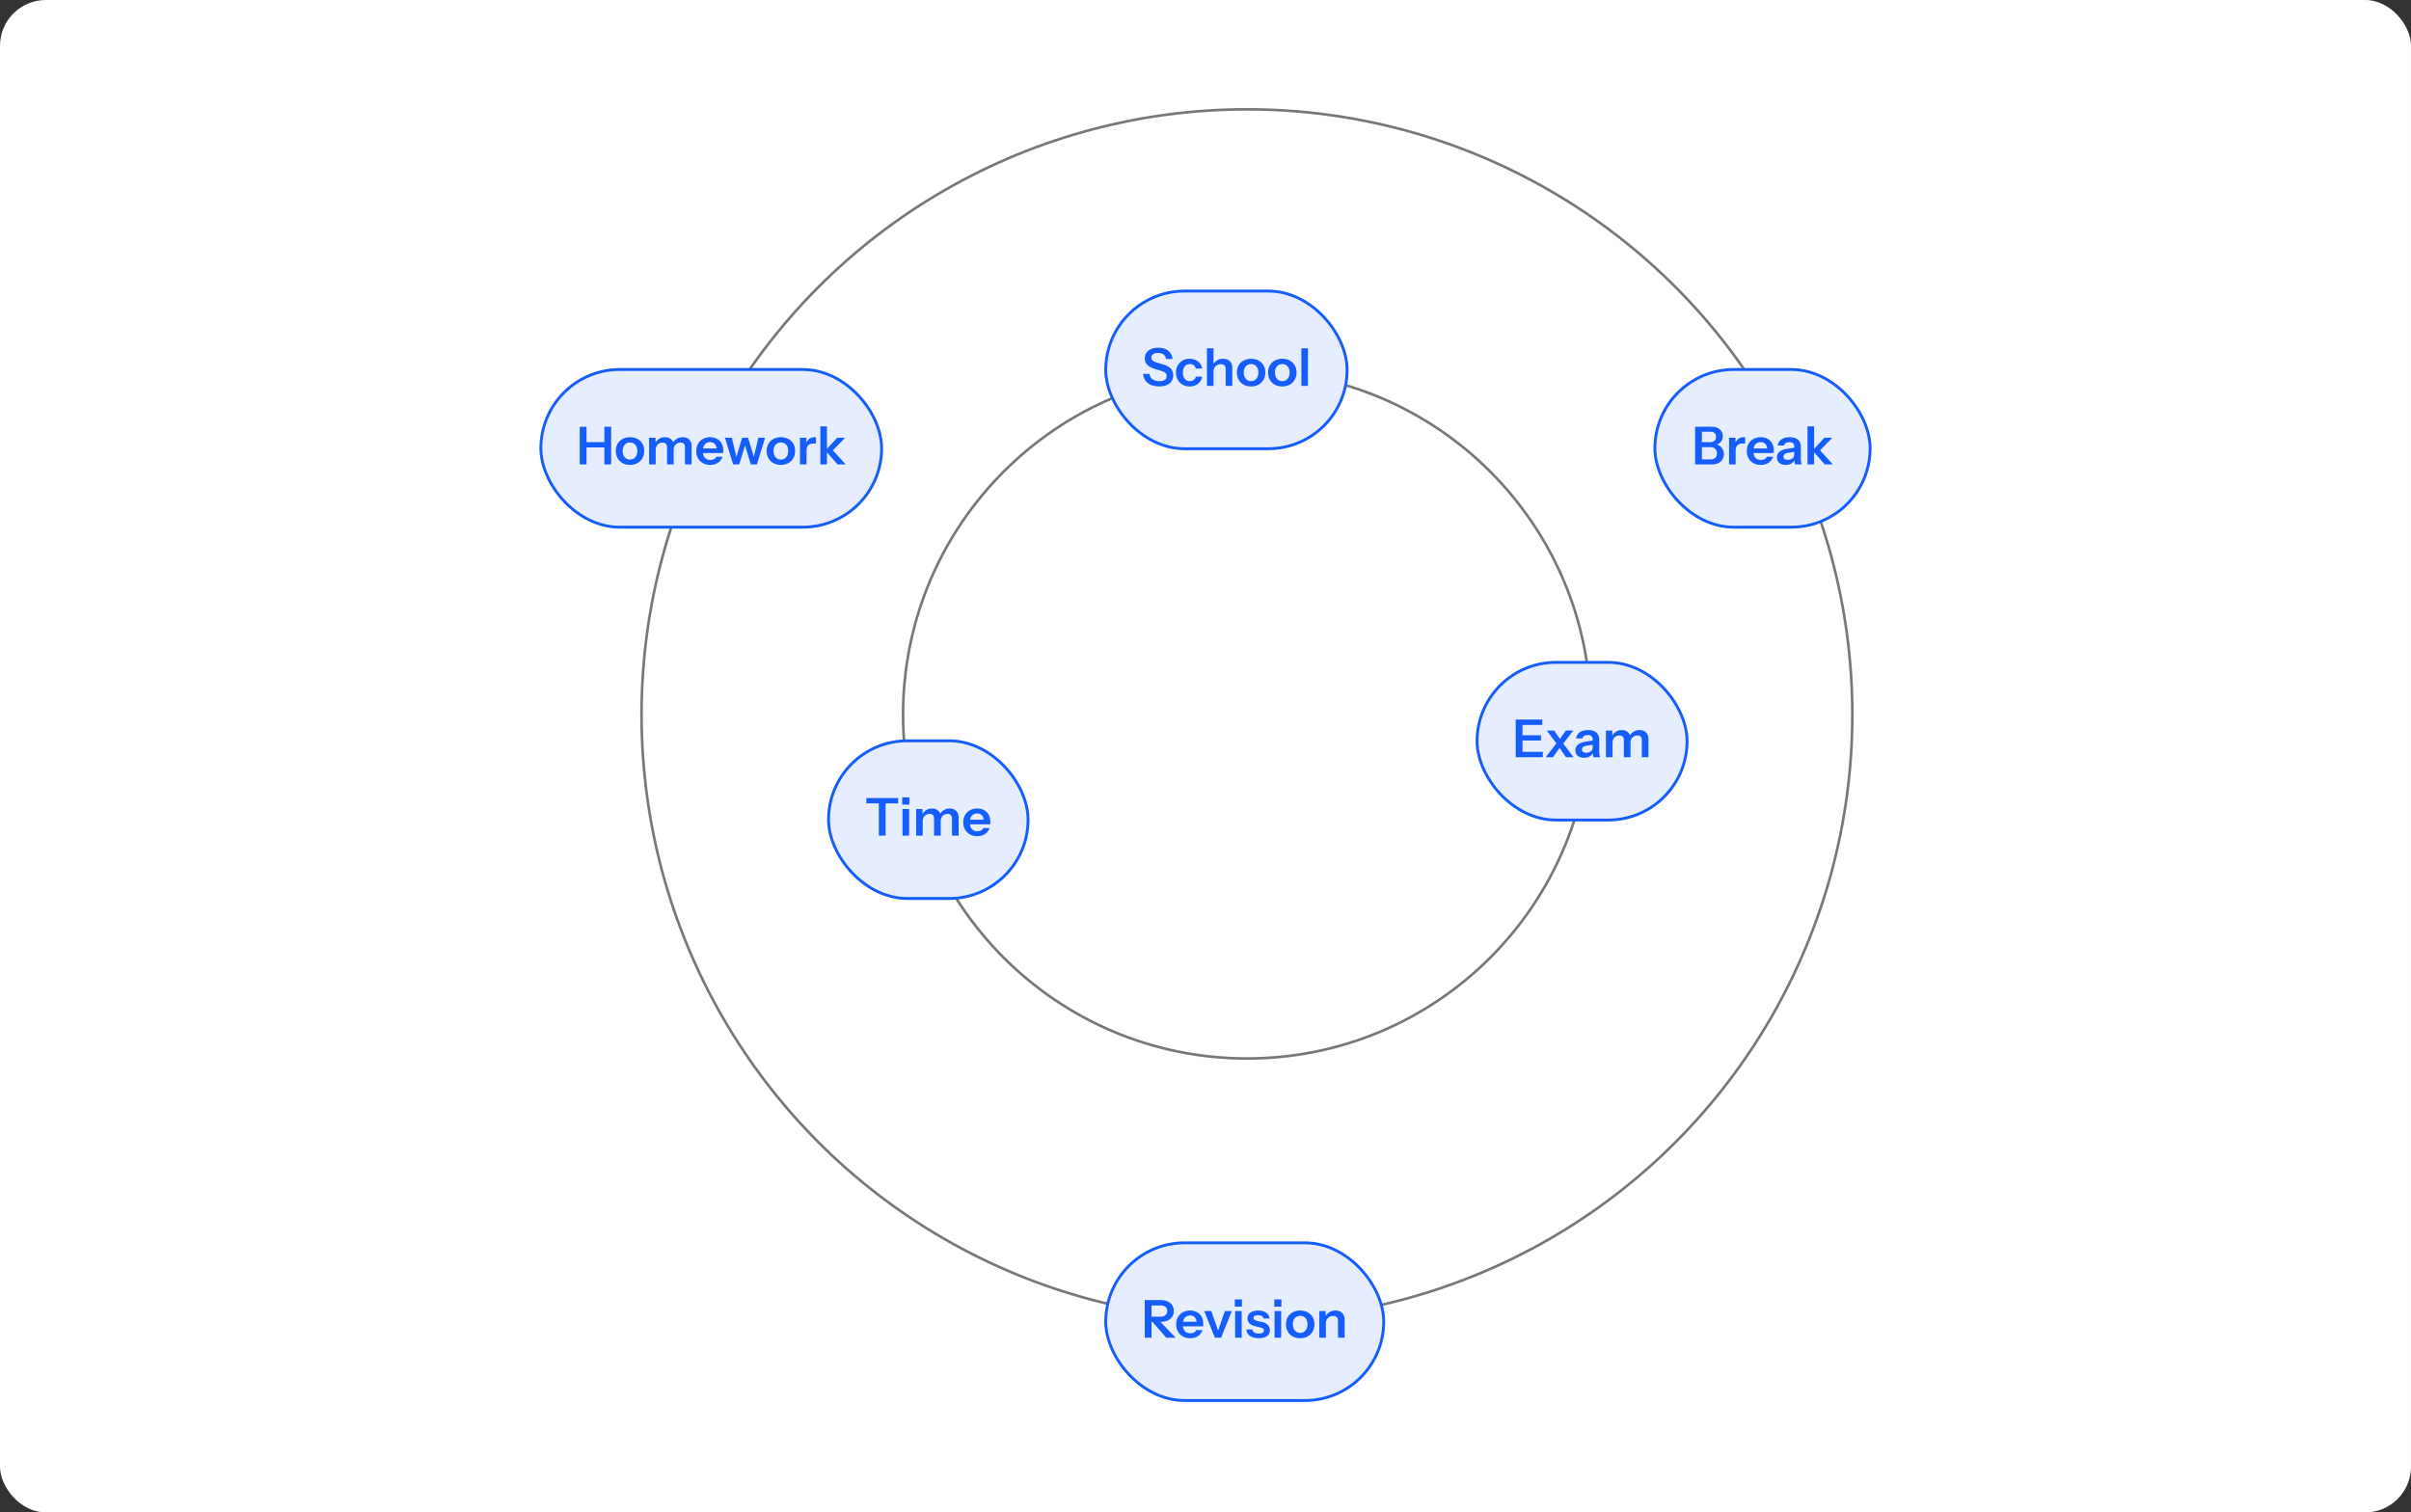 <svg width="526" height="330" viewBox="0 0 526 330" fill="none" xmlns="http://www.w3.org/2000/svg">
<rect x="0" y="0" width="526" height="330" fill="#333333" stroke="none"/>
<rect width="526" height="330" rx="10" fill="white"/>
<circle cx="272.042" cy="155.931" r="75.024" stroke="#787878" stroke-width="0.571"/>
<circle cx="272.042" cy="155.932" r="132.077" stroke="#787878" stroke-width="0.571"/>
<rect x="118" y="80.622" width="74.341" height="34.404" rx="17.202" fill="#E5EDFF"/>
<rect x="118" y="80.622" width="74.341" height="34.404" rx="17.202" stroke="#155DFC" stroke-width="0.625"/>
<path d="M126.477 101.324V93.108H127.96V101.324H126.477ZM131.851 101.324V93.108H133.335V101.324H131.851ZM127.184 96.463H132.524V97.627H127.184V96.463ZM137.449 101.438C136.833 101.438 136.289 101.309 135.818 101.05C135.354 100.791 134.992 100.434 134.734 99.977C134.475 99.513 134.346 98.985 134.346 98.391C134.346 97.798 134.475 97.277 134.734 96.828C134.992 96.379 135.354 96.029 135.818 95.778C136.289 95.52 136.833 95.39 137.449 95.39C138.073 95.39 138.617 95.52 139.081 95.778C139.545 96.029 139.906 96.379 140.165 96.828C140.424 97.277 140.553 97.798 140.553 98.391C140.553 98.985 140.42 99.513 140.154 99.977C139.895 100.434 139.534 100.791 139.07 101.05C138.606 101.309 138.065 101.438 137.449 101.438ZM137.449 100.285C137.754 100.285 138.027 100.209 138.271 100.057C138.514 99.897 138.704 99.677 138.841 99.395C138.978 99.106 139.047 98.768 139.047 98.38C139.047 97.809 138.895 97.361 138.59 97.033C138.294 96.706 137.913 96.543 137.449 96.543C136.985 96.543 136.601 96.706 136.297 97.033C135.993 97.361 135.84 97.809 135.84 98.38C135.84 98.768 135.909 99.106 136.046 99.395C136.19 99.677 136.38 99.897 136.616 100.057C136.86 100.209 137.137 100.285 137.449 100.285ZM141.61 101.324V95.504H143.014V96.874H143.048V101.324H141.61ZM145.524 101.324V97.57C145.524 97.227 145.437 96.976 145.262 96.817C145.094 96.649 144.855 96.566 144.543 96.566C144.269 96.566 144.018 96.63 143.79 96.76C143.562 96.889 143.379 97.071 143.242 97.307C143.113 97.543 143.048 97.817 143.048 98.129L142.9 96.794C143.098 96.368 143.383 96.029 143.756 95.778C144.128 95.52 144.562 95.39 145.056 95.39C145.65 95.39 146.118 95.561 146.46 95.904C146.802 96.238 146.973 96.672 146.973 97.204V101.324H145.524ZM149.438 101.324V97.57C149.438 97.227 149.354 96.976 149.187 96.817C149.02 96.649 148.78 96.566 148.468 96.566C148.187 96.566 147.932 96.63 147.704 96.76C147.475 96.889 147.297 97.071 147.167 97.307C147.038 97.543 146.973 97.817 146.973 98.129L146.722 96.794C146.913 96.368 147.202 96.029 147.59 95.778C147.978 95.52 148.426 95.39 148.936 95.39C149.545 95.39 150.02 95.565 150.362 95.915C150.712 96.257 150.887 96.714 150.887 97.284V101.324H149.438ZM154.965 101.438C154.349 101.438 153.809 101.309 153.345 101.05C152.889 100.791 152.531 100.434 152.273 99.977C152.022 99.521 151.896 98.996 151.896 98.403C151.896 97.809 152.022 97.288 152.273 96.839C152.531 96.383 152.889 96.029 153.345 95.778C153.802 95.52 154.334 95.39 154.943 95.39C155.521 95.39 156.023 95.512 156.449 95.755C156.875 95.991 157.206 96.326 157.442 96.76C157.677 97.193 157.795 97.699 157.795 98.277C157.795 98.384 157.791 98.483 157.784 98.574C157.776 98.665 157.765 98.756 157.75 98.848H152.786V97.844H156.643L156.346 98.117C156.346 97.57 156.221 97.159 155.97 96.885C155.719 96.611 155.369 96.474 154.92 96.474C154.433 96.474 154.045 96.642 153.756 96.976C153.474 97.311 153.334 97.794 153.334 98.425C153.334 99.049 153.474 99.528 153.756 99.863C154.045 100.19 154.452 100.354 154.977 100.354C155.281 100.354 155.547 100.297 155.776 100.183C156.004 100.069 156.171 99.894 156.278 99.658H157.635C157.445 100.205 157.122 100.639 156.666 100.959C156.217 101.278 155.65 101.438 154.965 101.438ZM159.936 101.324L158.155 95.504H159.662L160.711 99.875H160.609L161.898 95.504H163.21L164.523 99.875H164.408L165.447 95.504H166.919L165.139 101.324H163.792L162.48 96.999H162.594L161.282 101.324H159.936ZM170.366 101.438C169.75 101.438 169.206 101.309 168.734 101.05C168.27 100.791 167.909 100.434 167.65 99.977C167.392 99.513 167.262 98.985 167.262 98.391C167.262 97.798 167.392 97.277 167.65 96.828C167.909 96.379 168.27 96.029 168.734 95.778C169.206 95.52 169.75 95.39 170.366 95.39C170.99 95.39 171.534 95.52 171.998 95.778C172.462 96.029 172.823 96.379 173.082 96.828C173.34 97.277 173.47 97.798 173.47 98.391C173.47 98.985 173.337 99.513 173.07 99.977C172.812 100.434 172.45 100.791 171.986 101.05C171.522 101.309 170.982 101.438 170.366 101.438ZM170.366 100.285C170.67 100.285 170.944 100.209 171.188 100.057C171.431 99.897 171.621 99.677 171.758 99.395C171.895 99.106 171.963 98.768 171.963 98.38C171.963 97.809 171.811 97.361 171.507 97.033C171.21 96.706 170.83 96.543 170.366 96.543C169.902 96.543 169.518 96.706 169.214 97.033C168.909 97.361 168.757 97.809 168.757 98.38C168.757 98.768 168.826 99.106 168.962 99.395C169.107 99.677 169.297 99.897 169.533 100.057C169.776 100.209 170.054 100.285 170.366 100.285ZM174.527 101.324V95.504H175.931V96.908H175.965V101.324H174.527ZM175.965 98.288L175.817 96.908C175.953 96.413 176.186 96.037 176.513 95.778C176.84 95.52 177.231 95.39 177.688 95.39C177.848 95.39 177.962 95.406 178.03 95.436V96.794C177.992 96.778 177.939 96.771 177.87 96.771C177.802 96.763 177.718 96.76 177.619 96.76C177.064 96.76 176.65 96.881 176.376 97.125C176.102 97.368 175.965 97.756 175.965 98.288ZM178.973 101.324V93.028H180.411V101.324H178.973ZM182.727 101.324L180.08 98.3L182.647 95.504H184.382L181.415 98.562L181.495 98.026L184.496 101.324H182.727Z" fill="#155DFC"/>
<rect x="180.758" y="161.637" width="43.532" height="34.404" rx="17.202" fill="#E5EDFF"/>
<rect x="180.758" y="161.637" width="43.532" height="34.404" rx="17.202" stroke="#155DFC" stroke-width="0.625"/>
<path d="M191.731 182.339V175.298H189.004V174.123H195.942V175.298H193.214V182.339H191.731ZM196.904 182.339V176.519H198.341V182.339H196.904ZM196.835 175.561V173.975H198.398V175.561H196.835ZM199.868 182.339V176.519H201.271V177.889H201.305V182.339H199.868ZM203.782 182.339V178.585C203.782 178.242 203.694 177.991 203.519 177.831C203.352 177.664 203.112 177.58 202.8 177.58C202.526 177.58 202.275 177.645 202.047 177.774C201.819 177.904 201.636 178.086 201.499 178.322C201.37 178.558 201.305 178.832 201.305 179.144L201.157 177.809C201.355 177.383 201.64 177.044 202.013 176.793C202.386 176.534 202.819 176.405 203.314 176.405C203.907 176.405 204.375 176.576 204.717 176.919C205.06 177.253 205.231 177.687 205.231 178.219V182.339H203.782ZM207.695 182.339V178.585C207.695 178.242 207.612 177.991 207.444 177.831C207.277 177.664 207.037 177.58 206.725 177.58C206.444 177.58 206.189 177.645 205.961 177.774C205.733 177.904 205.554 178.086 205.425 178.322C205.295 178.558 205.231 178.832 205.231 179.144L204.98 177.809C205.17 177.383 205.459 177.044 205.847 176.793C206.235 176.534 206.684 176.405 207.193 176.405C207.802 176.405 208.277 176.58 208.62 176.93C208.97 177.272 209.145 177.729 209.145 178.299V182.339H207.695ZM213.223 182.453C212.607 182.453 212.066 182.323 211.602 182.065C211.146 181.806 210.788 181.449 210.53 180.992C210.279 180.536 210.153 180.011 210.153 179.418C210.153 178.824 210.279 178.303 210.53 177.854C210.788 177.398 211.146 177.044 211.602 176.793C212.059 176.534 212.591 176.405 213.2 176.405C213.778 176.405 214.28 176.527 214.706 176.77C215.132 177.006 215.463 177.341 215.699 177.774C215.935 178.208 216.053 178.714 216.053 179.292C216.053 179.399 216.049 179.497 216.041 179.589C216.034 179.68 216.022 179.771 216.007 179.863H211.043V178.858H214.9L214.603 179.132C214.603 178.585 214.478 178.174 214.227 177.9C213.976 177.626 213.626 177.489 213.177 177.489C212.69 177.489 212.302 177.656 212.013 177.991C211.732 178.326 211.591 178.809 211.591 179.44C211.591 180.064 211.732 180.543 212.013 180.878C212.302 181.205 212.709 181.369 213.234 181.369C213.538 181.369 213.805 181.312 214.033 181.198C214.261 181.083 214.428 180.909 214.535 180.673H215.893C215.703 181.22 215.379 181.654 214.923 181.973C214.474 182.293 213.907 182.453 213.223 182.453Z" fill="#155DFC"/>
<rect x="241.234" y="63.506" width="52.661" height="34.404" rx="17.202" fill="#E5EDFF"/>
<rect x="241.234" y="63.506" width="52.661" height="34.404" rx="17.202" stroke="#155DFC" stroke-width="0.625"/>
<path d="M252.902 84.311C251.867 84.311 251.042 84.075 250.426 83.603C249.817 83.124 249.46 82.451 249.353 81.584H250.78C250.848 82.086 251.072 82.477 251.453 82.759C251.833 83.033 252.331 83.17 252.948 83.17C253.457 83.17 253.845 83.078 254.111 82.896C254.385 82.706 254.522 82.443 254.522 82.109C254.522 81.812 254.439 81.572 254.271 81.39C254.104 81.207 253.822 81.059 253.427 80.945L251.943 80.5C251.19 80.271 250.635 79.971 250.278 79.598C249.928 79.225 249.753 78.758 249.753 78.195C249.753 77.723 249.874 77.312 250.118 76.962C250.361 76.612 250.704 76.342 251.145 76.152C251.594 75.962 252.115 75.867 252.708 75.867C253.621 75.867 254.347 76.091 254.887 76.54C255.435 76.981 255.747 77.582 255.823 78.343H254.397C254.313 77.887 254.123 77.552 253.826 77.339C253.53 77.118 253.13 77.008 252.628 77.008C252.187 77.008 251.837 77.095 251.578 77.27C251.32 77.445 251.19 77.685 251.19 77.989C251.19 78.24 251.266 78.453 251.419 78.628C251.578 78.803 251.871 78.955 252.297 79.085L253.803 79.541C254.556 79.762 255.104 80.062 255.446 80.442C255.789 80.823 255.96 81.306 255.96 81.892C255.96 82.668 255.69 83.265 255.15 83.683C254.617 84.102 253.868 84.311 252.902 84.311ZM259.54 84.322C258.954 84.322 258.437 84.193 257.988 83.934C257.547 83.675 257.197 83.318 256.939 82.862C256.688 82.397 256.562 81.873 256.562 81.287C256.562 80.701 256.688 80.184 256.939 79.735C257.197 79.279 257.547 78.921 257.988 78.662C258.437 78.404 258.954 78.275 259.54 78.275C260.019 78.275 260.453 78.366 260.841 78.548C261.229 78.723 261.548 78.974 261.799 79.302C262.051 79.621 262.21 79.994 262.279 80.42H260.898C260.814 80.108 260.655 79.864 260.419 79.689C260.183 79.514 259.898 79.427 259.563 79.427C259.251 79.427 258.981 79.503 258.753 79.655C258.532 79.807 258.361 80.024 258.239 80.306C258.118 80.587 258.057 80.914 258.057 81.287C258.057 81.667 258.118 81.998 258.239 82.28C258.361 82.561 258.536 82.782 258.764 82.941C258.992 83.094 259.259 83.17 259.563 83.17C259.898 83.17 260.183 83.082 260.419 82.907C260.655 82.732 260.814 82.489 260.898 82.177H262.279C262.21 82.603 262.047 82.98 261.788 83.307C261.537 83.626 261.218 83.877 260.83 84.06C260.449 84.235 260.019 84.322 259.54 84.322ZM263.314 84.208V75.992H264.752V84.208H263.314ZM267.399 84.208V80.534C267.399 80.176 267.308 79.906 267.125 79.724C266.943 79.541 266.677 79.45 266.327 79.45C266.022 79.45 265.749 79.518 265.505 79.655C265.269 79.792 265.083 79.982 264.946 80.226C264.817 80.469 264.752 80.751 264.752 81.07L264.604 79.678C264.801 79.252 265.091 78.913 265.471 78.662C265.851 78.404 266.308 78.275 266.84 78.275C267.472 78.275 267.962 78.453 268.312 78.811C268.67 79.168 268.848 79.644 268.848 80.237V84.208H267.399ZM272.948 84.322C272.332 84.322 271.788 84.193 271.317 83.934C270.853 83.675 270.491 83.318 270.233 82.862C269.974 82.397 269.845 81.869 269.845 81.275C269.845 80.682 269.974 80.161 270.233 79.712C270.491 79.263 270.853 78.913 271.317 78.662C271.788 78.404 272.332 78.275 272.948 78.275C273.572 78.275 274.116 78.404 274.58 78.662C275.044 78.913 275.405 79.263 275.664 79.712C275.923 80.161 276.052 80.682 276.052 81.275C276.052 81.869 275.919 82.397 275.653 82.862C275.394 83.318 275.033 83.675 274.569 83.934C274.105 84.193 273.564 84.322 272.948 84.322ZM272.948 83.17C273.253 83.17 273.526 83.094 273.77 82.941C274.013 82.782 274.203 82.561 274.34 82.28C274.477 81.991 274.546 81.652 274.546 81.264C274.546 80.694 274.394 80.245 274.089 79.918C273.793 79.591 273.412 79.427 272.948 79.427C272.484 79.427 272.1 79.591 271.796 79.918C271.492 80.245 271.339 80.694 271.339 81.264C271.339 81.652 271.408 81.991 271.545 82.28C271.689 82.561 271.88 82.782 272.115 82.941C272.359 83.094 272.636 83.17 272.948 83.17ZM279.757 84.322C279.141 84.322 278.597 84.193 278.125 83.934C277.661 83.675 277.3 83.318 277.041 82.862C276.782 82.397 276.653 81.869 276.653 81.275C276.653 80.682 276.782 80.161 277.041 79.712C277.3 79.263 277.661 78.913 278.125 78.662C278.597 78.404 279.141 78.275 279.757 78.275C280.38 78.275 280.924 78.404 281.388 78.662C281.852 78.913 282.214 79.263 282.472 79.712C282.731 80.161 282.86 80.682 282.86 81.275C282.86 81.869 282.727 82.397 282.461 82.862C282.202 83.318 281.841 83.675 281.377 83.934C280.913 84.193 280.373 84.322 279.757 84.322ZM279.757 83.17C280.061 83.17 280.335 83.094 280.578 82.941C280.822 82.782 281.012 82.561 281.149 82.28C281.286 81.991 281.354 81.652 281.354 81.264C281.354 80.694 281.202 80.245 280.898 79.918C280.601 79.591 280.221 79.427 279.757 79.427C279.293 79.427 278.909 79.591 278.604 79.918C278.3 80.245 278.148 80.694 278.148 81.264C278.148 81.652 278.216 81.991 278.353 82.28C278.498 82.561 278.688 82.782 278.924 82.941C279.167 83.094 279.445 83.17 279.757 83.17ZM283.918 84.208V75.992H285.356V84.208H283.918Z" fill="#155DFC"/>
<rect x="322.249" y="144.521" width="45.815" height="34.404" rx="17.202" fill="#E5EDFF"/>
<rect x="322.249" y="144.521" width="45.815" height="34.404" rx="17.202" stroke="#155DFC" stroke-width="0.625"/>
<path d="M330.681 165.223V157.007H332.164V165.223H330.681ZM331.388 165.223V164.048H336.592V165.223H331.388ZM331.388 161.572V160.419H336.192V161.572H331.388ZM331.388 158.183V157.007H336.466V158.183H331.388ZM341.663 165.223L339.871 162.621L337.452 159.404H339.084L340.704 161.766L343.294 165.223H341.663ZM339.985 161.72L341.617 159.404H343.214L340.681 162.724L339.985 161.72ZM340.556 162.792L338.799 165.223H337.213L339.871 161.777L340.556 162.792ZM347.627 165.223C347.589 165.071 347.558 164.903 347.535 164.721C347.52 164.538 347.513 164.318 347.513 164.059H347.467V161.298C347.467 160.993 347.38 160.765 347.205 160.613C347.037 160.453 346.779 160.373 346.429 160.373C346.086 160.373 345.812 160.438 345.607 160.567C345.409 160.689 345.288 160.868 345.242 161.104H343.861C343.922 160.564 344.181 160.126 344.637 159.791C345.094 159.457 345.706 159.289 346.474 159.289C347.273 159.289 347.878 159.472 348.289 159.837C348.699 160.195 348.905 160.723 348.905 161.423V164.059C348.905 164.242 348.916 164.428 348.939 164.618C348.969 164.808 349.011 165.01 349.064 165.223H347.627ZM345.607 165.337C345.021 165.337 344.554 165.192 344.204 164.903C343.861 164.607 343.69 164.211 343.69 163.717C343.69 163.184 343.884 162.762 344.272 162.45C344.66 162.138 345.208 161.929 345.915 161.823L347.729 161.549V162.462L346.155 162.701C345.812 162.754 345.554 162.85 345.379 162.986C345.212 163.123 345.128 163.314 345.128 163.557C345.128 163.778 345.208 163.949 345.367 164.07C345.527 164.185 345.748 164.242 346.029 164.242C346.44 164.242 346.782 164.139 347.056 163.934C347.33 163.728 347.467 163.477 347.467 163.18L347.627 164.059C347.475 164.477 347.224 164.797 346.874 165.018C346.531 165.231 346.109 165.337 345.607 165.337ZM350.361 165.223V159.404H351.764V160.773H351.799V165.223H350.361ZM354.275 165.223V161.469C354.275 161.127 354.187 160.875 354.012 160.716C353.845 160.548 353.605 160.465 353.293 160.465C353.02 160.465 352.769 160.529 352.54 160.659C352.312 160.788 352.13 160.971 351.993 161.206C351.863 161.442 351.799 161.716 351.799 162.028L351.65 160.693C351.848 160.267 352.133 159.928 352.506 159.677C352.879 159.419 353.312 159.289 353.807 159.289C354.4 159.289 354.868 159.461 355.21 159.803C355.553 160.138 355.724 160.571 355.724 161.104V165.223H354.275ZM358.189 165.223V161.469C358.189 161.127 358.105 160.875 357.938 160.716C357.77 160.548 357.531 160.465 357.219 160.465C356.937 160.465 356.682 160.529 356.454 160.659C356.226 160.788 356.047 160.971 355.918 161.206C355.789 161.442 355.724 161.716 355.724 162.028L355.473 160.693C355.663 160.267 355.952 159.928 356.34 159.677C356.728 159.419 357.177 159.289 357.686 159.289C358.295 159.289 358.77 159.464 359.113 159.814C359.463 160.157 359.638 160.613 359.638 161.184V165.223H358.189Z" fill="#155DFC"/>
<rect x="241.234" y="271.178" width="60.648" height="34.404" rx="17.202" fill="#E5EDFF"/>
<rect x="241.234" y="271.178" width="60.648" height="34.404" rx="17.202" stroke="#155DFC" stroke-width="0.625"/>
<path d="M249.744 291.88V283.664H253.213C253.799 283.664 254.309 283.763 254.742 283.961C255.176 284.159 255.507 284.436 255.735 284.794C255.971 285.151 256.089 285.57 256.089 286.049C256.089 286.52 255.971 286.935 255.735 287.293C255.507 287.65 255.176 287.928 254.742 288.126C254.309 288.323 253.799 288.422 253.213 288.422H250.908V287.293H253.167C253.647 287.293 254.012 287.182 254.263 286.962C254.522 286.741 254.651 286.437 254.651 286.049C254.651 285.661 254.525 285.364 254.274 285.159C254.023 284.946 253.654 284.839 253.167 284.839H251.228V291.88H249.744ZM254.445 291.88L250.783 287.681H252.449L256.499 291.88H254.445ZM259.68 291.994C259.064 291.994 258.524 291.864 258.06 291.606C257.604 291.347 257.246 290.99 256.988 290.533C256.737 290.077 256.611 289.552 256.611 288.959C256.611 288.365 256.737 287.844 256.988 287.395C257.246 286.939 257.604 286.585 258.06 286.334C258.517 286.075 259.049 285.946 259.658 285.946C260.236 285.946 260.738 286.068 261.164 286.311C261.59 286.547 261.921 286.882 262.157 287.315C262.392 287.749 262.51 288.255 262.51 288.833C262.51 288.94 262.506 289.038 262.499 289.13C262.491 289.221 262.48 289.312 262.465 289.404H257.501V288.399H261.358L261.061 288.673C261.061 288.126 260.936 287.715 260.685 287.441C260.434 287.167 260.084 287.03 259.635 287.03C259.148 287.03 258.76 287.198 258.471 287.532C258.189 287.867 258.049 288.35 258.049 288.981C258.049 289.605 258.189 290.084 258.471 290.419C258.76 290.746 259.167 290.91 259.692 290.91C259.996 290.91 260.262 290.853 260.491 290.739C260.719 290.624 260.886 290.45 260.993 290.214H262.351C262.16 290.761 261.837 291.195 261.381 291.515C260.932 291.834 260.365 291.994 259.68 291.994ZM265.05 291.88L262.723 286.06H264.275L266.134 291.412H265.37L267.23 286.06H268.736L266.397 291.88H265.05ZM269.459 291.88V286.06H270.896V291.88H269.459ZM269.39 285.102V283.516H270.953V285.102H269.39ZM274.625 291.994C273.819 291.994 273.176 291.826 272.697 291.492C272.218 291.149 271.955 290.678 271.91 290.077H273.222C273.26 290.373 273.401 290.598 273.644 290.75C273.888 290.902 274.215 290.978 274.625 290.978C274.998 290.978 275.276 290.921 275.458 290.807C275.649 290.685 275.744 290.514 275.744 290.294C275.744 290.134 275.69 290.005 275.584 289.906C275.477 289.799 275.276 289.712 274.979 289.643L274.043 289.426C273.404 289.289 272.929 289.076 272.617 288.787C272.313 288.491 272.161 288.122 272.161 287.681C272.161 287.14 272.366 286.718 272.777 286.414C273.195 286.102 273.77 285.946 274.5 285.946C275.223 285.946 275.801 286.102 276.234 286.414C276.676 286.718 276.919 287.14 276.965 287.681H275.652C275.614 287.445 275.493 287.266 275.287 287.144C275.089 287.023 274.816 286.962 274.466 286.962C274.139 286.962 273.891 287.015 273.724 287.121C273.557 287.22 273.473 287.369 273.473 287.566C273.473 287.719 273.538 287.848 273.667 287.954C273.796 288.053 274.013 288.141 274.317 288.217L275.321 288.445C275.892 288.574 276.322 288.799 276.611 289.118C276.908 289.438 277.056 289.814 277.056 290.248C277.056 290.803 276.843 291.233 276.417 291.537C275.991 291.842 275.394 291.994 274.625 291.994ZM278.072 291.88V286.06H279.51V291.88H278.072ZM278.004 285.102V283.516H279.567V285.102H278.004ZM283.661 291.994C283.045 291.994 282.501 291.864 282.03 291.606C281.565 291.347 281.204 290.99 280.946 290.533C280.687 290.069 280.558 289.54 280.558 288.947C280.558 288.354 280.687 287.833 280.946 287.384C281.204 286.935 281.565 286.585 282.03 286.334C282.501 286.075 283.045 285.946 283.661 285.946C284.285 285.946 284.829 286.075 285.293 286.334C285.757 286.585 286.118 286.935 286.377 287.384C286.636 287.833 286.765 288.354 286.765 288.947C286.765 289.54 286.632 290.069 286.366 290.533C286.107 290.99 285.746 291.347 285.282 291.606C284.817 291.864 284.277 291.994 283.661 291.994ZM283.661 290.841C283.966 290.841 284.239 290.765 284.483 290.613C284.726 290.453 284.916 290.233 285.053 289.951C285.19 289.662 285.259 289.324 285.259 288.936C285.259 288.365 285.107 287.916 284.802 287.589C284.506 287.262 284.125 287.099 283.661 287.099C283.197 287.099 282.813 287.262 282.509 287.589C282.204 287.916 282.052 288.365 282.052 288.936C282.052 289.324 282.121 289.662 282.258 289.951C282.402 290.233 282.592 290.453 282.828 290.613C283.072 290.765 283.349 290.841 283.661 290.841ZM287.822 291.88V286.06H289.226V287.43H289.26V291.88H287.822ZM291.907 291.88V288.205C291.907 287.848 291.816 287.578 291.634 287.395C291.451 287.213 291.185 287.121 290.835 287.121C290.531 287.121 290.257 287.19 290.013 287.327C289.777 287.464 289.591 287.654 289.454 287.897C289.325 288.141 289.26 288.422 289.26 288.742L289.112 287.35C289.31 286.924 289.599 286.585 289.979 286.334C290.359 286.075 290.816 285.946 291.348 285.946C291.98 285.946 292.47 286.125 292.82 286.482C293.178 286.84 293.357 287.315 293.357 287.909V291.88H291.907Z" fill="#155DFC"/>
<rect x="361.044" y="80.622" width="46.956" height="34.404" rx="17.202" fill="#E5EDFF"/>
<rect x="361.044" y="80.622" width="46.956" height="34.404" rx="17.202" stroke="#155DFC" stroke-width="0.625"/>
<path d="M370.977 101.324V100.228H373.271C373.689 100.228 374.012 100.114 374.24 99.886C374.469 99.65 374.583 99.331 374.583 98.927C374.583 98.509 374.461 98.178 374.218 97.935C373.974 97.691 373.636 97.57 373.202 97.57H370.977V96.474H373.099C373.51 96.474 373.826 96.375 374.046 96.178C374.267 95.98 374.377 95.695 374.377 95.322C374.377 94.957 374.271 94.679 374.058 94.489C373.853 94.299 373.548 94.204 373.145 94.204H370.977V93.108H373.419C374.157 93.108 374.746 93.294 375.188 93.667C375.636 94.032 375.861 94.531 375.861 95.162C375.861 95.558 375.766 95.904 375.576 96.2C375.393 96.49 375.146 96.714 374.834 96.874C374.522 97.033 374.168 97.113 373.773 97.113L373.83 96.874C374.248 96.874 374.628 96.969 374.971 97.159C375.313 97.341 375.583 97.6 375.781 97.935C375.986 98.269 376.089 98.657 376.089 99.099C376.089 99.547 375.982 99.939 375.769 100.274C375.564 100.609 375.271 100.867 374.891 101.05C374.518 101.232 374.077 101.324 373.567 101.324H370.977ZM369.813 101.324V93.108H371.297V101.324H369.813ZM377.225 101.324V95.504H378.628V96.908H378.662V101.324H377.225ZM378.662 98.288L378.514 96.908C378.651 96.413 378.883 96.037 379.21 95.778C379.537 95.52 379.929 95.39 380.385 95.39C380.545 95.39 380.659 95.406 380.728 95.436V96.794C380.69 96.778 380.636 96.771 380.568 96.771C380.5 96.763 380.416 96.76 380.317 96.76C379.762 96.76 379.347 96.881 379.073 97.125C378.799 97.368 378.662 97.756 378.662 98.288ZM384.161 101.438C383.545 101.438 383.005 101.309 382.541 101.05C382.085 100.791 381.727 100.434 381.468 99.977C381.217 99.521 381.092 98.996 381.092 98.403C381.092 97.809 381.217 97.288 381.468 96.839C381.727 96.383 382.085 96.029 382.541 95.778C382.997 95.52 383.53 95.39 384.138 95.39C384.717 95.39 385.219 95.512 385.645 95.755C386.071 95.991 386.401 96.326 386.637 96.76C386.873 97.193 386.991 97.699 386.991 98.277C386.991 98.384 386.987 98.483 386.98 98.574C386.972 98.665 386.961 98.756 386.945 98.848H381.982V97.844H385.839L385.542 98.117C385.542 97.57 385.416 97.159 385.165 96.885C384.914 96.611 384.564 96.474 384.116 96.474C383.629 96.474 383.241 96.642 382.952 96.976C382.67 97.311 382.53 97.794 382.53 98.425C382.53 99.049 382.67 99.528 382.952 99.863C383.241 100.19 383.648 100.354 384.173 100.354C384.477 100.354 384.743 100.297 384.971 100.183C385.2 100.069 385.367 99.894 385.473 99.658H386.831C386.641 100.205 386.318 100.639 385.861 100.959C385.413 101.278 384.846 101.438 384.161 101.438ZM391.606 101.324C391.568 101.172 391.538 101.004 391.515 100.822C391.5 100.639 391.492 100.418 391.492 100.16H391.447V97.398C391.447 97.094 391.359 96.866 391.184 96.714C391.017 96.554 390.758 96.474 390.408 96.474C390.066 96.474 389.792 96.539 389.587 96.668C389.389 96.79 389.267 96.969 389.222 97.204H387.841C387.902 96.664 388.16 96.227 388.617 95.892C389.073 95.558 389.686 95.39 390.454 95.39C391.253 95.39 391.857 95.573 392.268 95.938C392.679 96.296 392.884 96.824 392.884 97.524V100.16C392.884 100.342 392.896 100.529 392.919 100.719C392.949 100.909 392.991 101.111 393.044 101.324H391.606ZM389.587 101.438C389.001 101.438 388.533 101.293 388.183 101.004C387.841 100.708 387.67 100.312 387.67 99.817C387.67 99.285 387.864 98.863 388.252 98.551C388.64 98.239 389.187 98.03 389.895 97.923L391.709 97.65V98.562L390.134 98.802C389.792 98.855 389.533 98.95 389.358 99.087C389.191 99.224 389.107 99.414 389.107 99.658C389.107 99.878 389.187 100.05 389.347 100.171C389.507 100.285 389.727 100.342 390.009 100.342C390.42 100.342 390.762 100.24 391.036 100.034C391.31 99.829 391.447 99.578 391.447 99.281L391.606 100.16C391.454 100.578 391.203 100.898 390.853 101.118C390.511 101.331 390.089 101.438 389.587 101.438ZM394.34 101.324V93.028H395.778V101.324H394.34ZM398.095 101.324L395.447 98.3L398.015 95.504H399.749L396.782 98.562L396.862 98.026L399.863 101.324H398.095Z" fill="#155DFC"/>
</svg>
